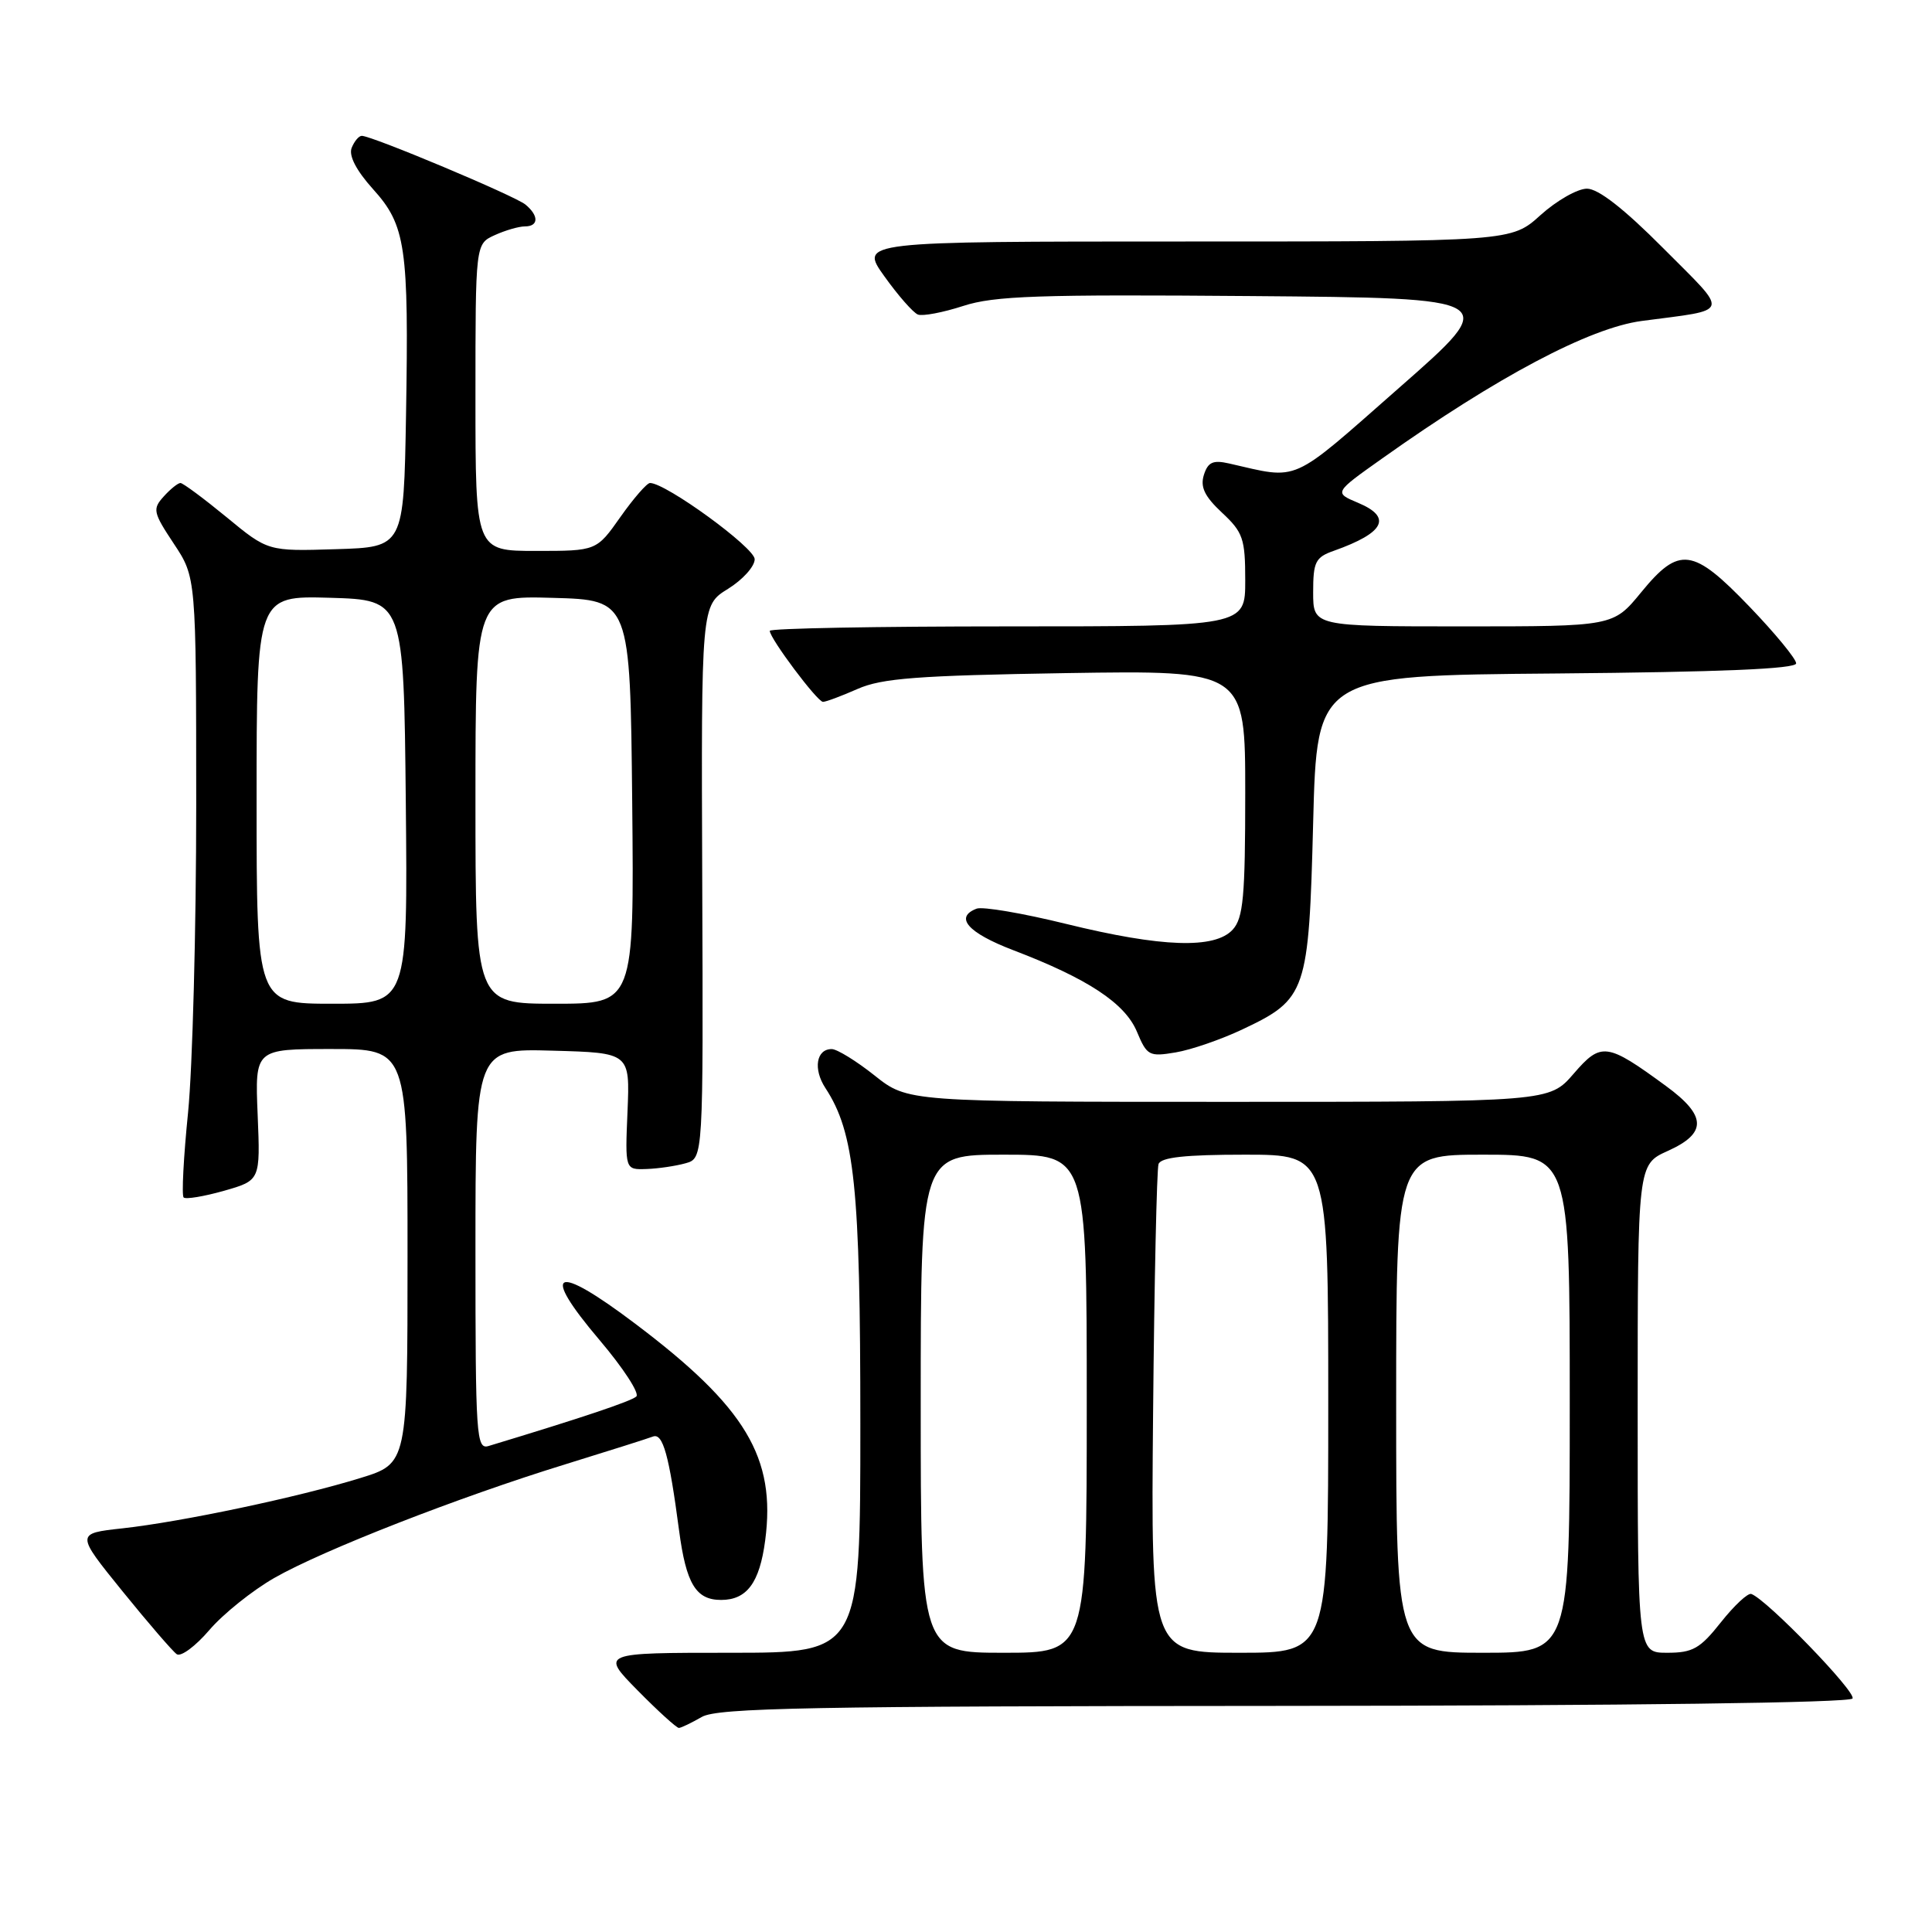 <?xml version="1.0" encoding="UTF-8" standalone="no"?>
<!DOCTYPE svg PUBLIC "-//W3C//DTD SVG 1.1//EN" "http://www.w3.org/Graphics/SVG/1.1/DTD/svg11.dtd" >
<svg xmlns="http://www.w3.org/2000/svg" xmlns:xlink="http://www.w3.org/1999/xlink" version="1.1" viewBox="0 0 256 256">
 <g >
 <path fill="currentColor"
d=" M 93.00 227.50 C 95.10 226.30 107.33 226.07 170.19 226.04 C 215.91 226.01 245.11 225.63 245.47 225.06 C 245.99 224.21 234.10 211.93 232.06 211.21 C 231.61 211.04 229.80 212.73 228.03 214.96 C 225.27 218.45 224.30 219.00 220.92 219.00 C 217.00 219.00 217.00 219.00 217.00 186.65 C 217.00 154.30 217.00 154.30 221.00 152.50 C 226.21 150.15 226.15 147.85 220.75 143.90 C 212.90 138.15 212.16 138.05 208.51 142.28 C 205.29 146.00 205.29 146.00 162.78 146.00 C 120.28 146.00 120.28 146.00 115.89 142.51 C 113.48 140.59 110.92 139.02 110.22 139.01 C 108.16 138.99 107.72 141.65 109.37 144.17 C 113.25 150.09 114.00 157.34 114.00 188.71 C 114.00 219.00 114.00 219.00 96.79 219.00 C 79.58 219.00 79.58 219.00 84.50 224.00 C 87.21 226.75 89.67 228.98 89.96 228.96 C 90.26 228.95 91.62 228.29 93.00 227.50 Z  M 36.34 209.09 C 42.75 205.42 60.78 198.38 74.90 194.03 C 80.63 192.26 85.85 190.61 86.52 190.35 C 87.84 189.85 88.66 192.80 89.98 202.79 C 90.92 209.87 92.21 212.00 95.55 212.00 C 98.96 212.00 100.65 209.73 101.39 204.12 C 102.84 193.15 98.83 186.45 84.16 175.39 C 73.45 167.30 71.50 168.20 79.44 177.56 C 82.57 181.25 84.76 184.61 84.32 185.04 C 83.64 185.67 77.18 187.84 64.75 191.60 C 63.11 192.10 63.00 190.40 63.00 165.53 C 63.00 138.93 63.00 138.93 73.24 139.22 C 83.47 139.50 83.47 139.50 83.15 147.25 C 82.82 155.00 82.82 155.00 85.66 154.90 C 87.22 154.85 89.55 154.50 90.84 154.14 C 93.19 153.48 93.19 153.48 93.05 116.85 C 92.91 80.22 92.91 80.22 96.46 78.03 C 98.41 76.82 100.00 75.06 100.00 74.10 C 100.00 72.57 88.24 64.00 86.13 64.00 C 85.72 64.00 83.96 66.02 82.21 68.50 C 79.04 73.00 79.04 73.00 71.02 73.00 C 63.00 73.00 63.00 73.00 63.00 52.66 C 63.00 32.32 63.00 32.32 65.55 31.16 C 66.95 30.52 68.75 30.00 69.55 30.00 C 71.38 30.00 71.42 28.59 69.63 27.11 C 68.25 25.96 49.29 18.00 47.94 18.00 C 47.54 18.00 46.94 18.73 46.59 19.61 C 46.20 20.65 47.22 22.60 49.41 25.04 C 53.77 29.86 54.18 32.68 53.80 55.00 C 53.50 72.50 53.50 72.50 44.50 72.77 C 35.50 73.05 35.50 73.05 30.01 68.52 C 26.99 66.04 24.24 64.00 23.91 64.00 C 23.58 64.00 22.58 64.80 21.69 65.79 C 20.19 67.45 20.28 67.89 23.03 72.04 C 25.99 76.50 25.99 76.50 26.00 106.58 C 26.00 123.12 25.51 141.49 24.92 147.41 C 24.32 153.33 24.06 158.39 24.33 158.67 C 24.61 158.94 27.01 158.54 29.67 157.79 C 34.50 156.41 34.50 156.41 34.14 147.70 C 33.78 139.00 33.78 139.00 43.89 139.00 C 54.00 139.00 54.00 139.00 54.00 166.46 C 54.00 193.92 54.00 193.92 47.74 195.85 C 39.56 198.38 24.12 201.64 16.26 202.51 C 10.03 203.19 10.03 203.19 16.23 210.85 C 19.64 215.06 22.88 218.81 23.42 219.19 C 23.97 219.57 25.91 218.13 27.74 215.99 C 29.56 213.86 33.44 210.75 36.34 209.09 Z  M 164.65 136.39 C 173.13 132.38 173.42 131.51 174.00 109.00 C 174.50 89.50 174.50 89.50 206.25 89.24 C 228.02 89.05 238.00 88.63 238.00 87.90 C 238.00 87.31 235.23 83.94 231.84 80.41 C 224.30 72.56 222.51 72.32 217.45 78.50 C 213.76 83.00 213.76 83.00 193.88 83.00 C 174.00 83.00 174.00 83.00 174.00 78.48 C 174.00 74.44 174.30 73.84 176.75 72.98 C 183.47 70.59 184.51 68.54 179.96 66.63 C 176.75 65.28 176.75 65.28 183.13 60.76 C 198.41 49.91 210.62 43.45 217.53 42.53 C 229.50 40.94 229.25 41.80 220.39 32.89 C 215.19 27.66 211.78 25.00 210.28 25.00 C 209.03 25.00 206.26 26.58 204.13 28.50 C 200.26 32.00 200.26 32.00 157.07 32.00 C 113.88 32.00 113.88 32.00 117.19 36.62 C 119.01 39.17 121.01 41.44 121.63 41.68 C 122.25 41.92 124.95 41.41 127.63 40.54 C 131.75 39.20 137.61 39.00 165.71 39.23 C 198.93 39.50 198.93 39.50 185.41 51.37 C 170.77 64.24 172.30 63.56 162.85 61.41 C 160.73 60.93 160.06 61.23 159.52 62.93 C 159.02 64.53 159.61 65.77 161.92 67.93 C 164.71 70.53 165.00 71.38 165.00 76.90 C 165.00 83.00 165.00 83.00 133.50 83.00 C 116.17 83.00 102.00 83.26 102.00 83.59 C 102.00 84.59 108.30 93.00 109.05 93.00 C 109.44 93.00 111.50 92.23 113.63 91.29 C 116.84 89.87 121.57 89.51 141.25 89.19 C 165.00 88.82 165.00 88.82 165.00 105.08 C 165.00 118.81 164.74 121.63 163.35 123.17 C 160.99 125.77 153.96 125.54 141.30 122.43 C 135.54 121.01 130.19 120.10 129.41 120.40 C 126.43 121.54 128.24 123.60 134.25 125.90 C 144.15 129.68 149.07 132.93 150.65 136.71 C 151.98 139.89 152.27 140.04 155.78 139.45 C 157.83 139.11 161.82 137.73 164.65 136.39 Z  M 122.00 186.00 C 122.00 153.00 122.00 153.00 133.00 153.00 C 144.00 153.00 144.00 153.00 144.00 186.00 C 144.00 219.00 144.00 219.00 133.00 219.00 C 122.00 219.00 122.00 219.00 122.00 186.00 Z  M 152.79 187.25 C 152.95 169.79 153.28 154.94 153.51 154.25 C 153.82 153.35 157.04 153.00 164.97 153.00 C 176.00 153.00 176.00 153.00 176.00 186.00 C 176.00 219.00 176.00 219.00 164.25 219.00 C 152.50 219.00 152.50 219.00 152.79 187.25 Z  M 185.00 186.00 C 185.00 153.00 185.00 153.00 196.50 153.00 C 208.00 153.00 208.00 153.00 208.00 186.00 C 208.00 219.00 208.00 219.00 196.50 219.00 C 185.00 219.00 185.00 219.00 185.00 186.00 Z  M 34.00 105.96 C 34.00 78.93 34.00 78.93 43.75 79.21 C 53.50 79.50 53.50 79.50 53.77 106.25 C 54.03 133.00 54.03 133.00 44.02 133.00 C 34.00 133.00 34.00 133.00 34.00 105.96 Z  M 63.00 105.97 C 63.00 78.93 63.00 78.93 73.25 79.22 C 83.50 79.50 83.50 79.50 83.77 106.25 C 84.03 133.00 84.03 133.00 73.52 133.00 C 63.00 133.00 63.00 133.00 63.00 105.97 Z "/>
</g>
</svg>